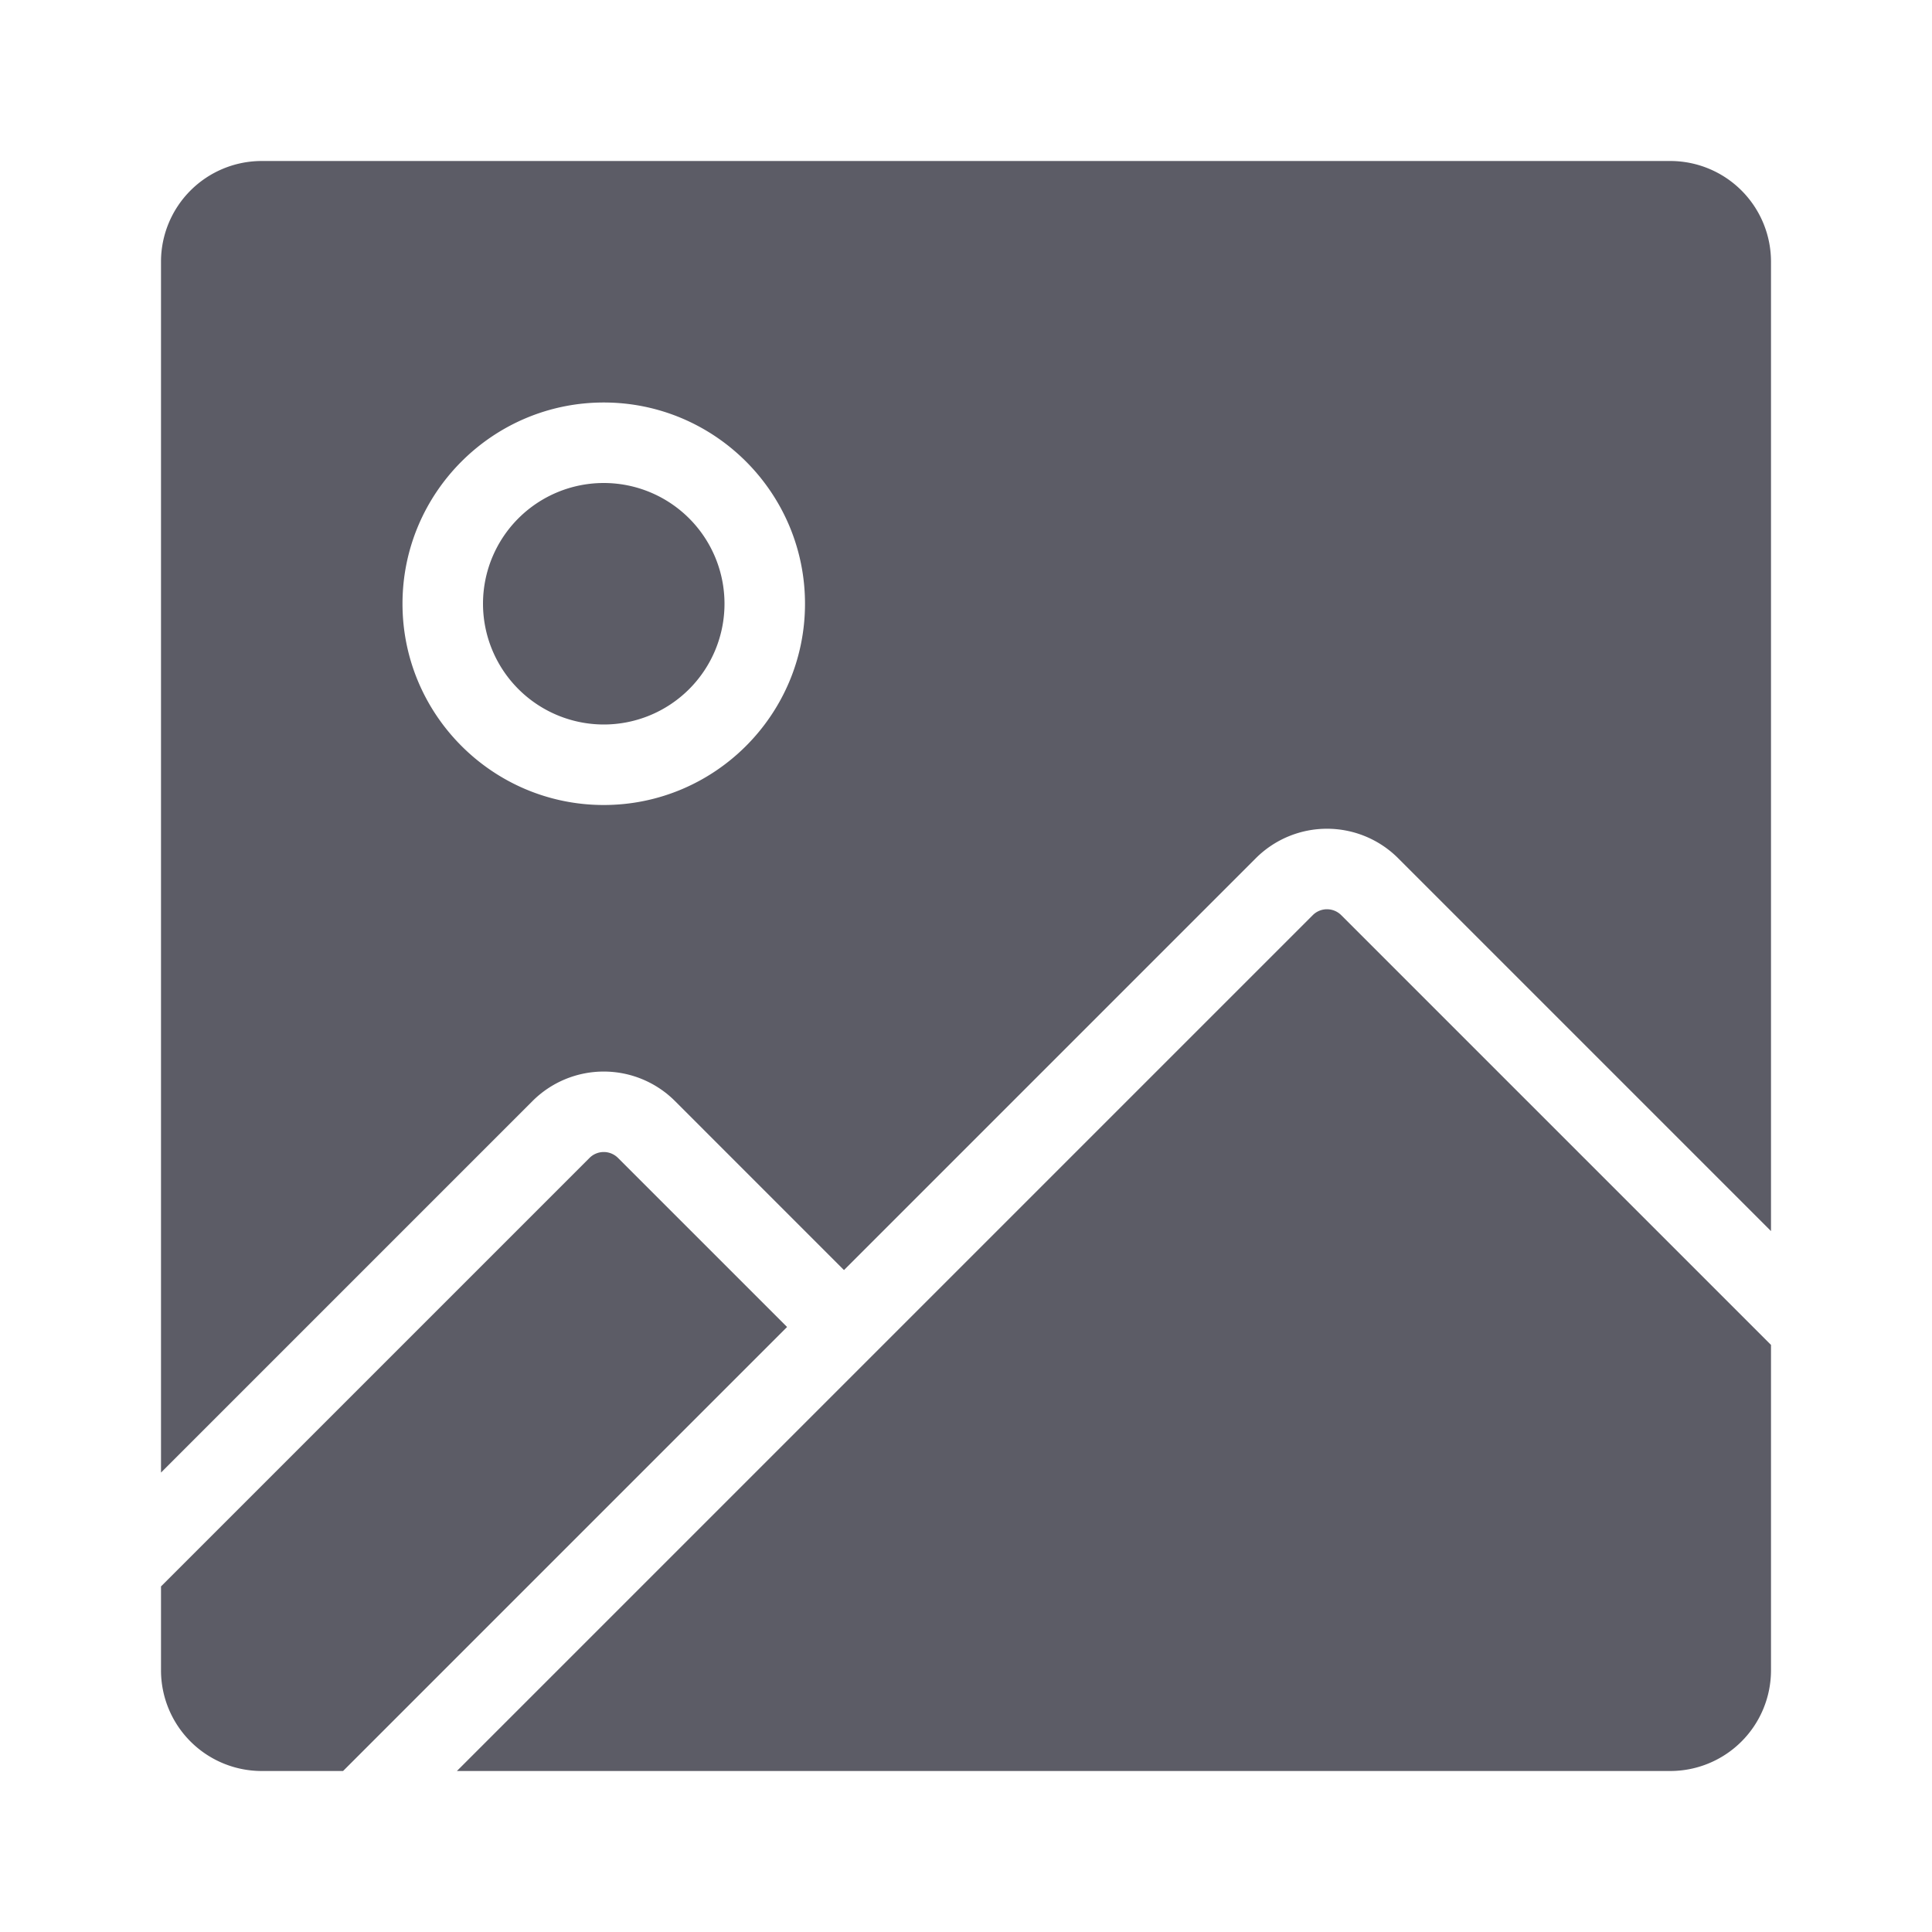 <?xml version="1.0" standalone="no"?><!DOCTYPE svg PUBLIC "-//W3C//DTD SVG 1.1//EN" "http://www.w3.org/Graphics/SVG/1.1/DTD/svg11.dtd"><svg t="1637731878526" class="icon" viewBox="0 0 1024 1024" version="1.1" xmlns="http://www.w3.org/2000/svg" p-id="5461" xmlns:xlink="http://www.w3.org/1999/xlink" width="200" height="200"><defs><style type="text/css"></style></defs><path d="M282.287 583.54a53.4 53.4 0 0 1 75.427 0L447.333 673.167l218.287-218.293a53.333 53.333 0 0 1 75.427 0L938.667 652.5V138.667a53.393 53.393 0 0 0-53.333-53.333H138.667a53.393 53.393 0 0 0-53.333 53.333v641.833zM320 213.333c58.813 0 106.667 47.853 106.667 106.667s-47.853 106.667-106.667 106.667-106.667-47.853-106.667-106.667 47.853-106.667 106.667-106.667z m-64 106.667a64 64 0 1 1 64 64 64.073 64.073 0 0 1-64-64z m682.667 392.833V885.333a53.393 53.393 0 0 1-53.333 53.333H242.167l453.627-453.62a10.667 10.667 0 0 1 15.08 0zM181.833 938.667H138.667a53.393 53.393 0 0 1-53.333-53.333v-44.5l227.127-227.12a10.667 10.667 0 0 1 15.08 0L417.167 703.333z" fill="#5C5C66" p-id="5462"></path></svg>
